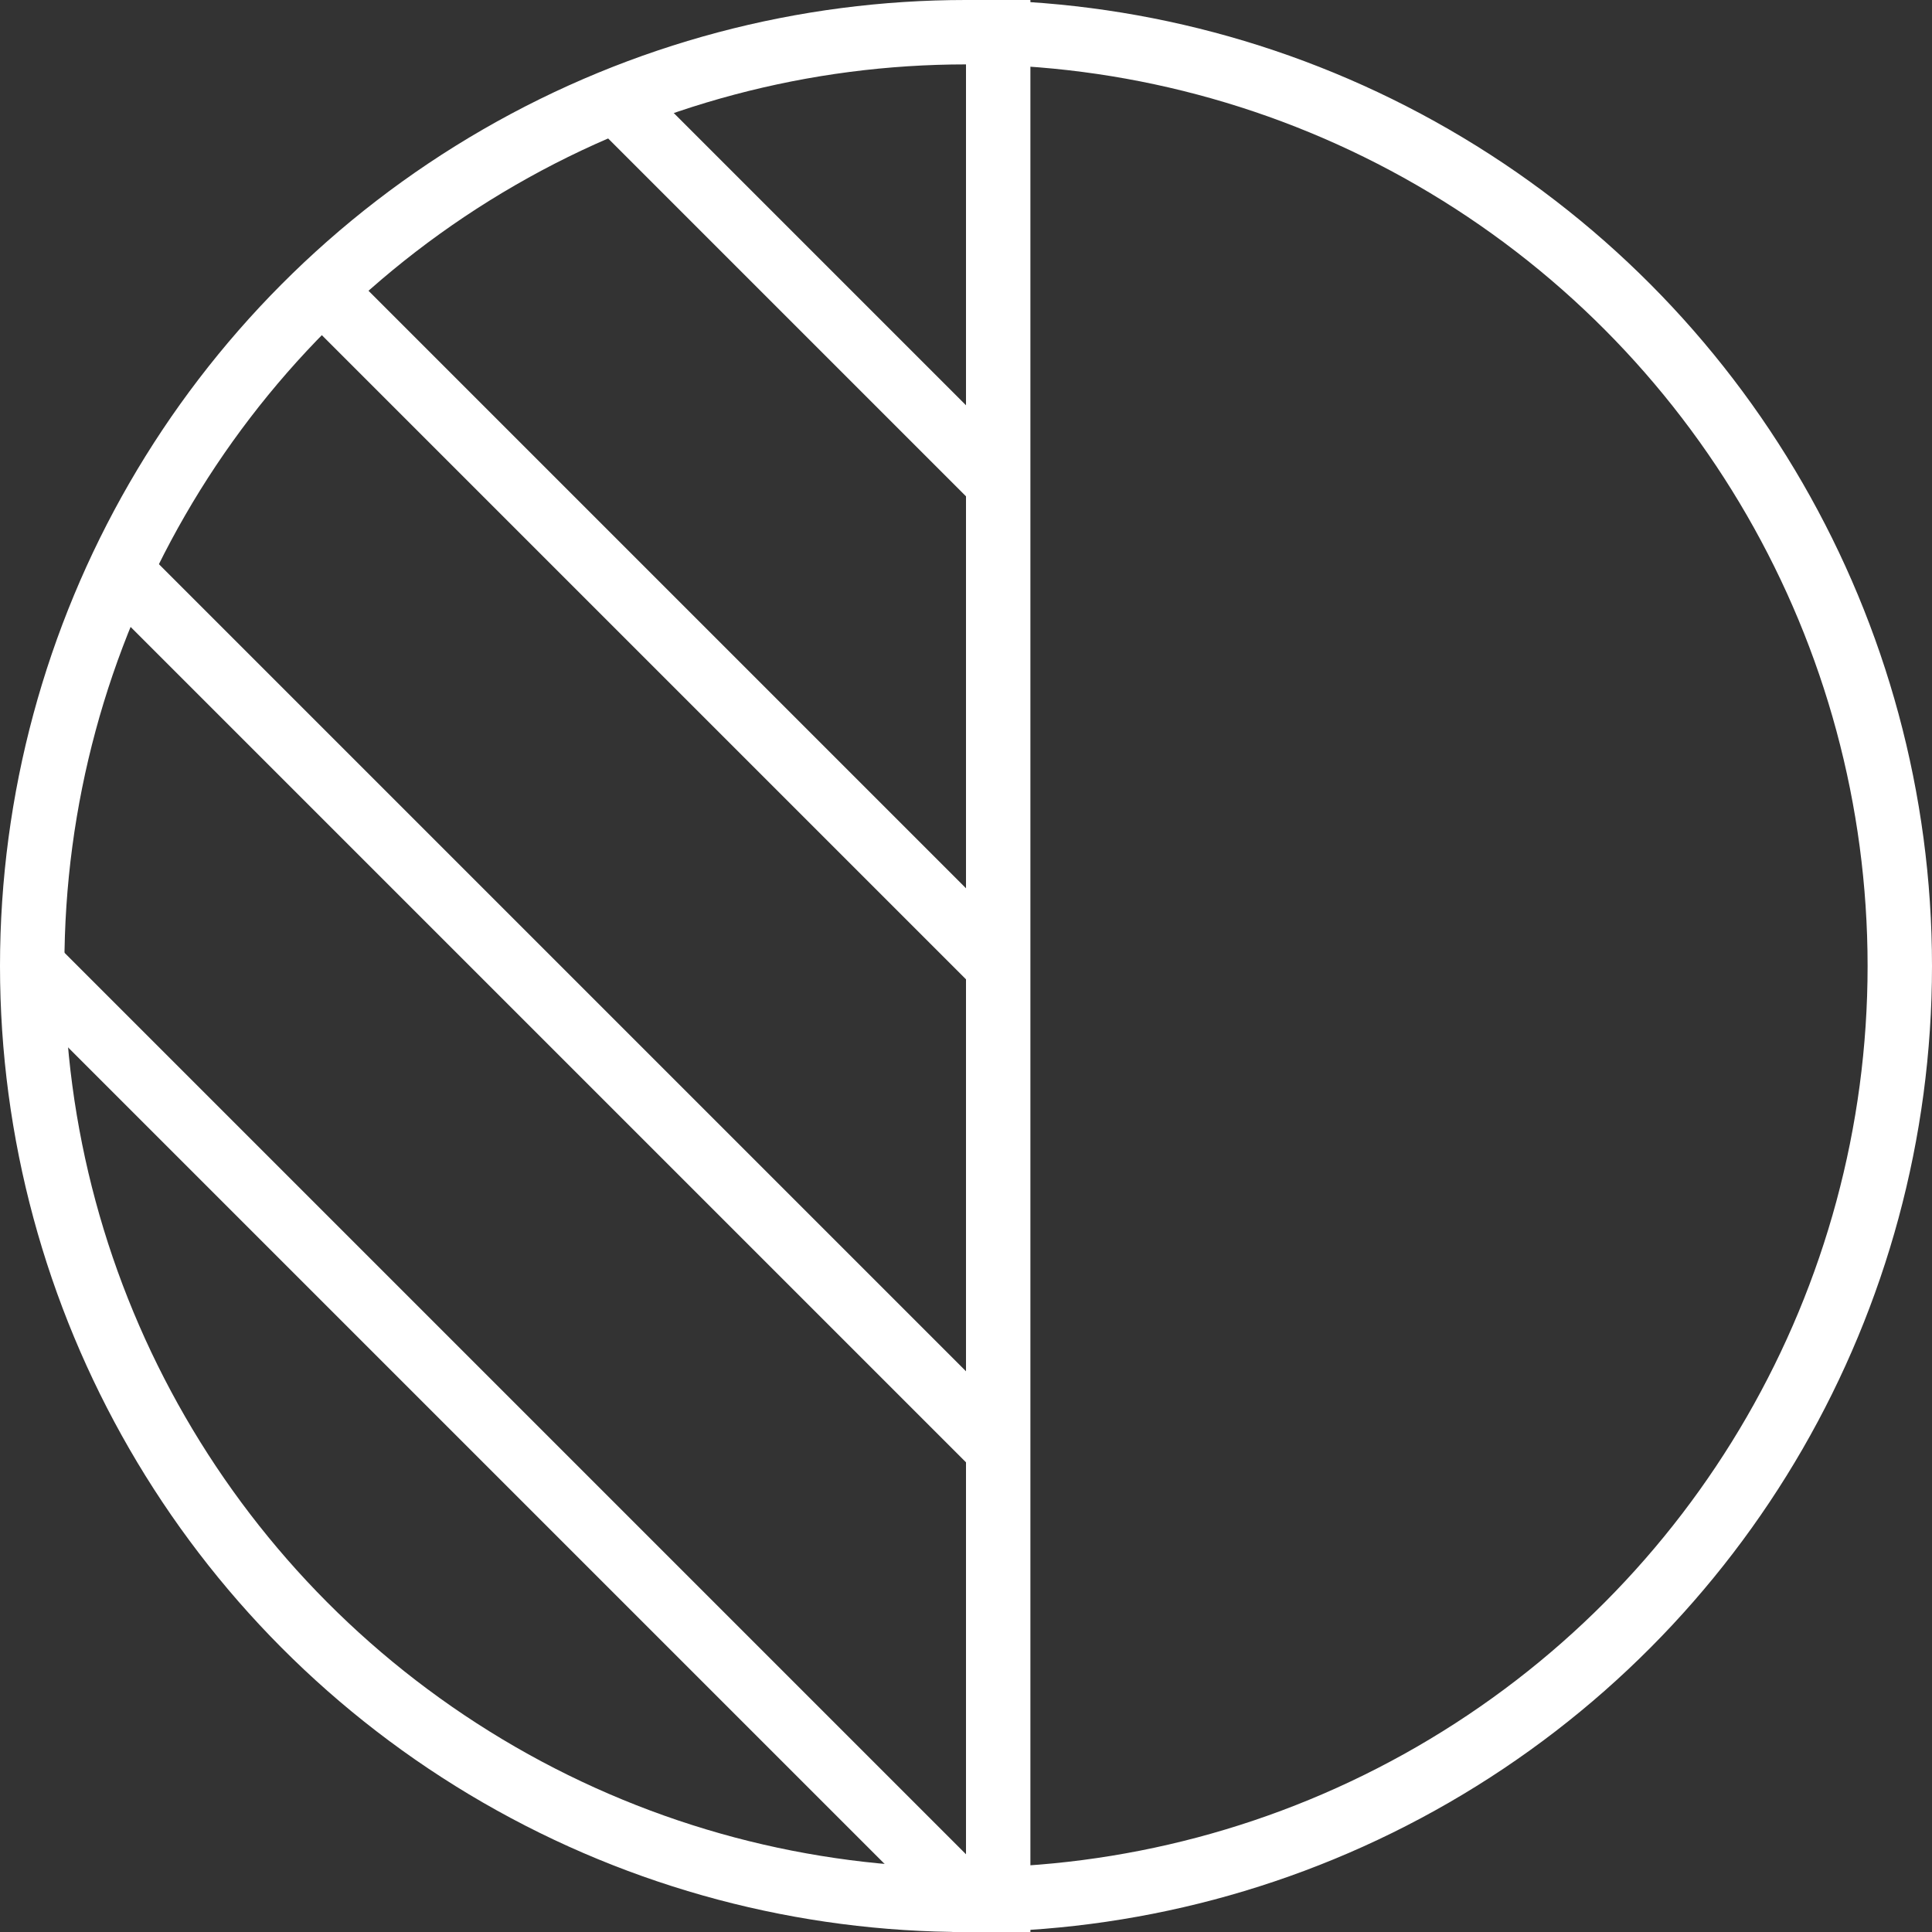 <svg width="30" height="30" viewBox="0 0 30 30" fill="none" xmlns="http://www.w3.org/2000/svg">
<rect x="0" y="0" width="30" height="30" fill="#333333" stroke="none"/>
<g clip-path="url(#clip0)">
<circle cx="15" cy="15" r="14.5" stroke="white"/>
<path d="M15.5 0L15.5 3.75L15.5 7.5M15.5 15L15.5 18.75L15.5 22.5M15.5 15L15.5 11.25L15.5 7.5M15.5 15L5 4.5M15.5 22.5L15.5 26.25L15.5 30L0.5 15M15.5 22.5L2 9M15.5 7.5L9.5 1.5" stroke="white" stroke-linejoin="bevel"/>
</g>
<defs>
<clipPath id="clip0">
<rect width="30" height="30" fill="white"/>
</clipPath>
</defs>
</svg>
